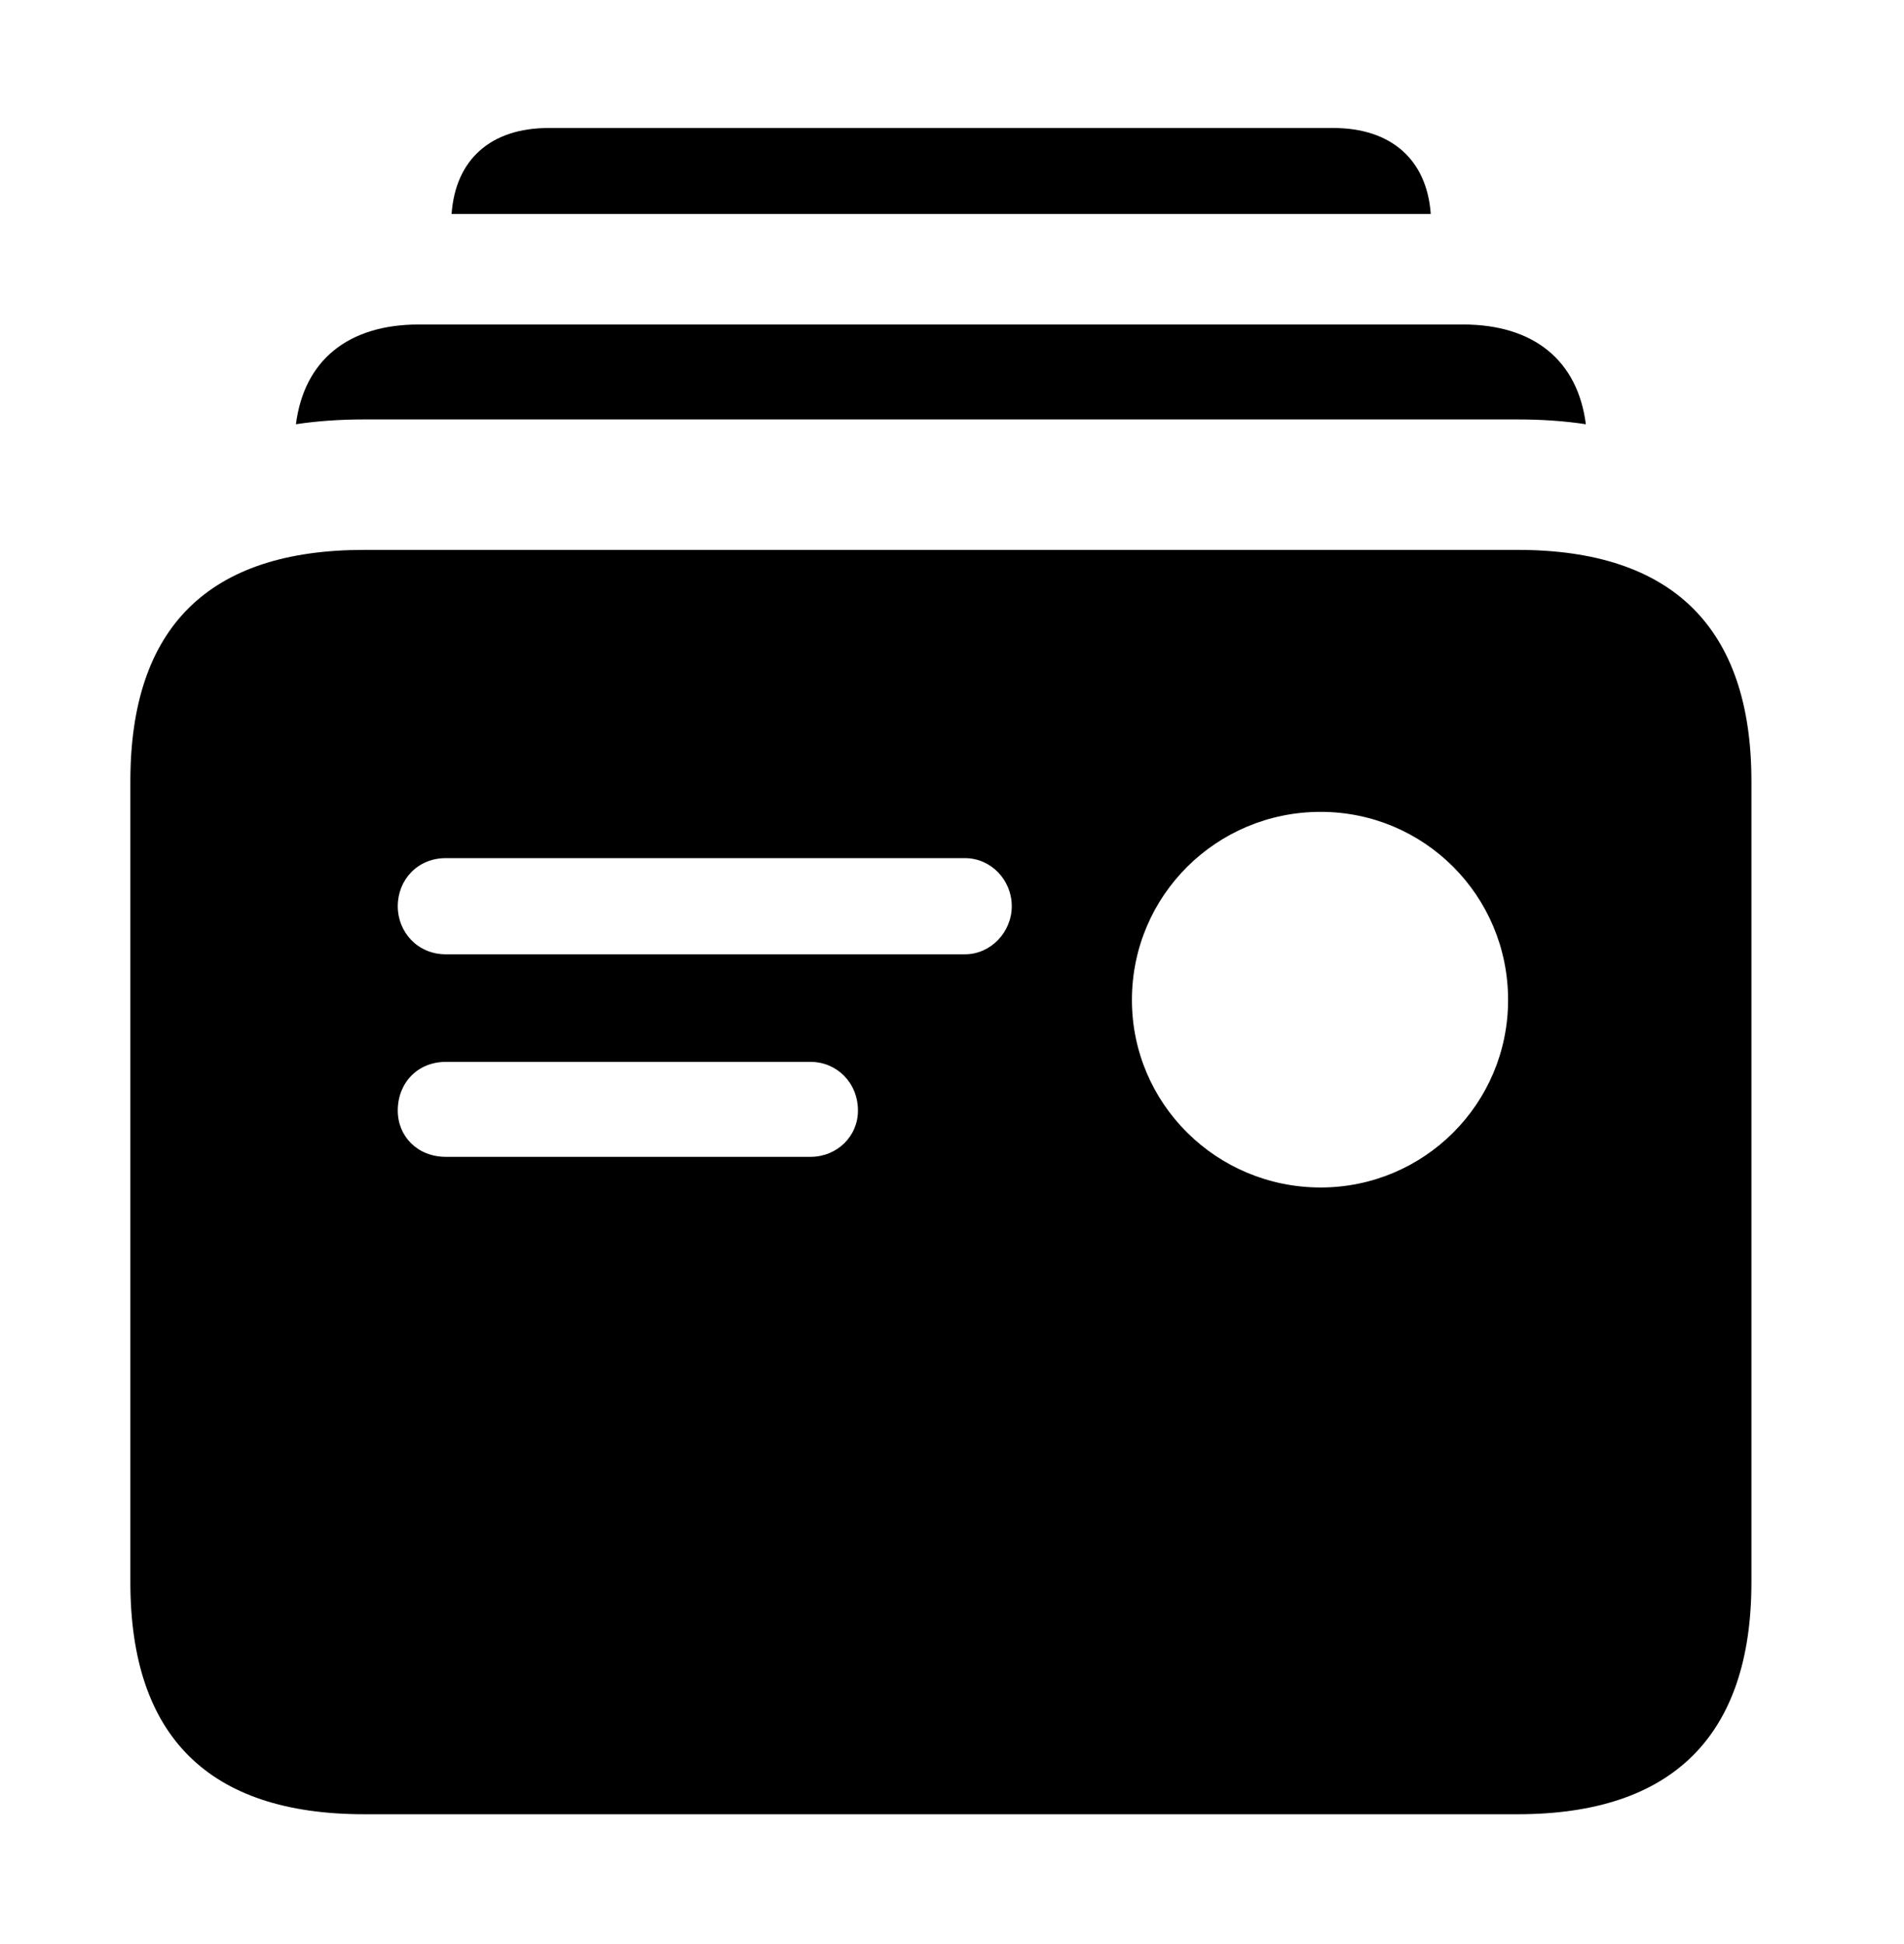 <svg version="1.1" xmlns="http://www.w3.org/2000/svg" xmlns:xlink="http://www.w3.org/1999/xlink" width="30.947" height="31.592" viewBox="0 0 30.947 31.592">
 <g>
  <rect height="31.592" opacity="0" width="30.947" x="0" y="0"/>
  <path d="M23.255 3.477L7.34 3.477C7.403 2.592 7.977 2.08 8.916 2.08L21.67 2.08C22.609 2.08 23.192 2.592 23.255 3.477Z" fill="currentColor"/>
  <path d="M25.776 6.894C25.426 6.841 25.055 6.816 24.668 6.816L5.918 6.816C5.531 6.816 5.16 6.841 4.81 6.894C4.943 5.855 5.659 5.273 6.807 5.273L23.779 5.273C24.927 5.273 25.643 5.856 25.776 6.894Z" fill="currentColor"/>
  <path d="M5.918 29.482L24.668 29.482C27.188 29.482 28.467 28.203 28.467 25.713L28.467 12.695C28.467 10.205 27.188 8.936 24.668 8.936L5.918 8.936C3.389 8.936 2.119 10.195 2.119 12.695L2.119 25.713C2.119 28.213 3.389 29.482 5.918 29.482ZM7.246 15.508C6.787 15.508 6.465 15.146 6.465 14.727C6.465 14.297 6.787 13.945 7.246 13.945L15.684 13.945C16.104 13.945 16.445 14.297 16.445 14.727C16.445 15.146 16.104 15.508 15.684 15.508ZM7.246 18.799C6.787 18.799 6.465 18.467 6.465 18.047C6.465 17.598 6.787 17.256 7.246 17.256L13.174 17.256C13.604 17.256 13.945 17.598 13.945 18.047C13.945 18.467 13.604 18.799 13.174 18.799ZM21.465 19.297C19.775 19.297 18.398 17.939 18.398 16.25C18.398 14.551 19.775 13.193 21.465 13.193C23.145 13.193 24.512 14.551 24.512 16.25C24.512 17.939 23.145 19.297 21.465 19.297Z" fill="currentColor"/>
 </g>
</svg>
